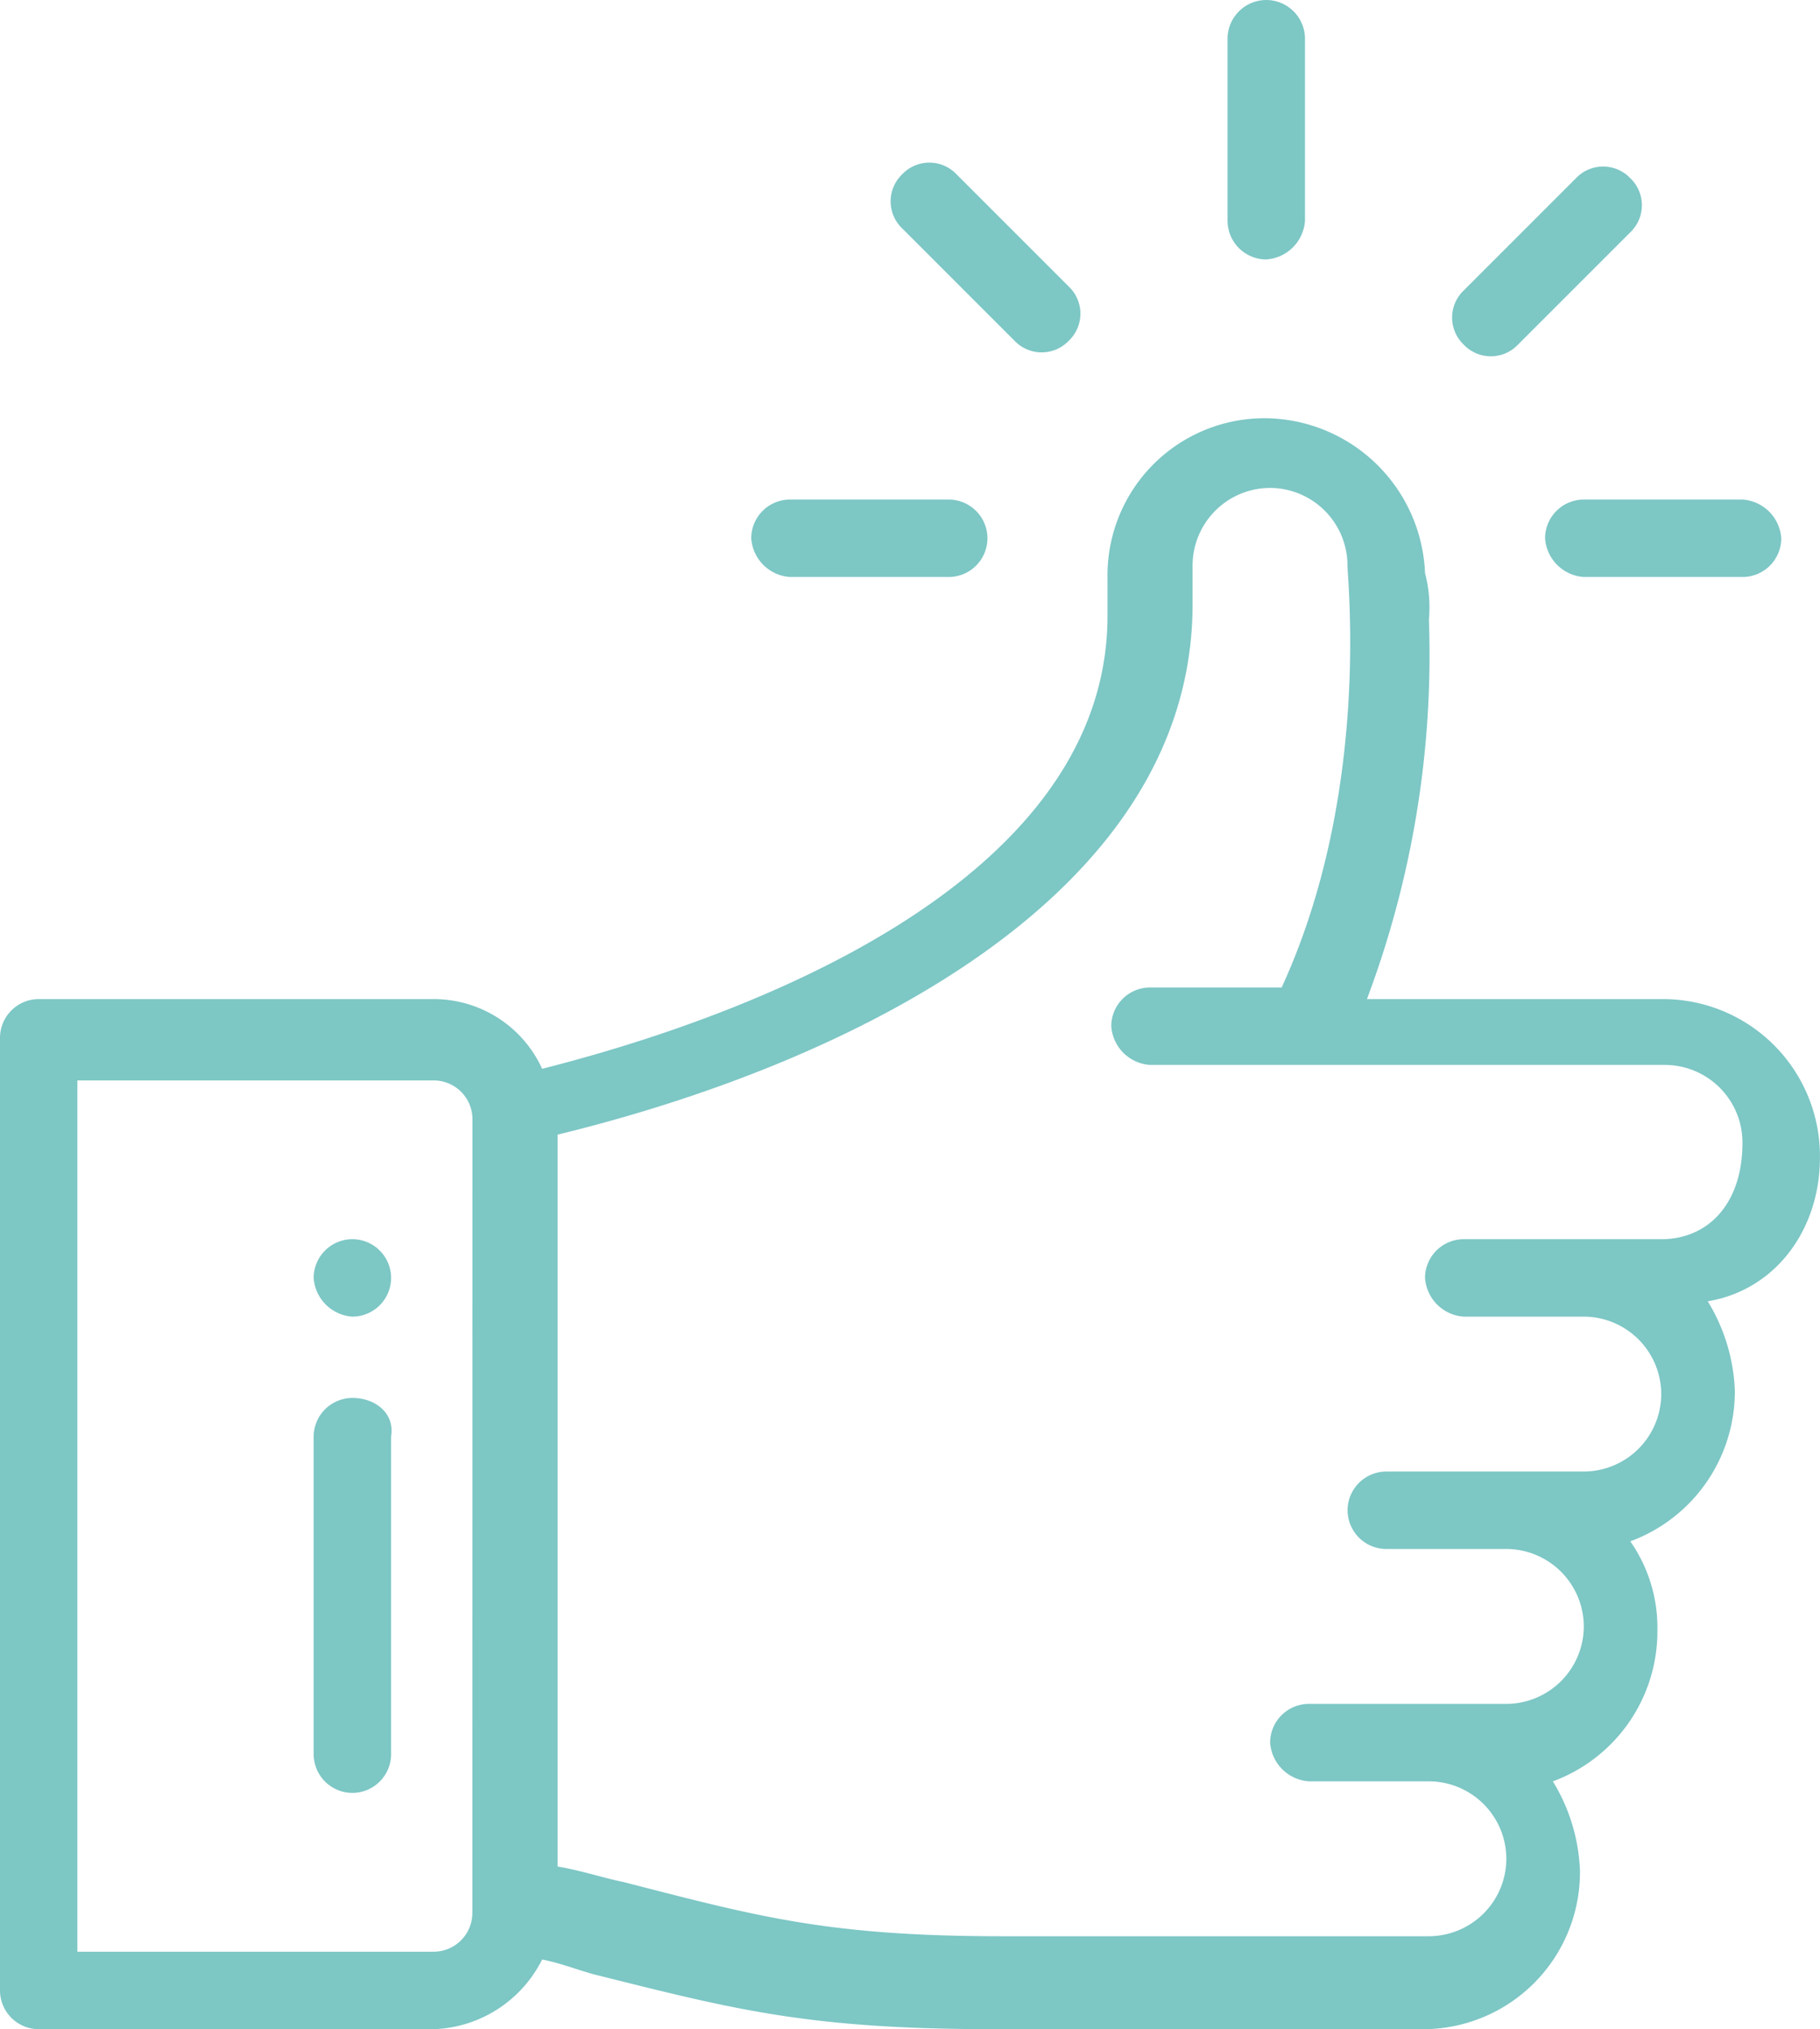 <svg xmlns="http://www.w3.org/2000/svg" width="104.904" height="116.957" viewBox="0 0 104.904 116.957">
  <g id="Grupo_1487" data-name="Grupo 1487" transform="translate(676.4 -380.6)">
    <g id="Grupo_1231" data-name="Grupo 1231" transform="translate(-605.645 380.6)">
      <g id="Grupo_1230" data-name="Grupo 1230">
        <path id="Trazado_1884" data-name="Trazado 1884" d="M-642.468,380.6a2.237,2.237,0,0,0-2.232,2.232v10.49a2.237,2.237,0,0,0,2.232,2.232,2.4,2.4,0,0,0,2.232-2.232v-10.49A2.237,2.237,0,0,0-642.468,380.6Z" transform="translate(644.7 -380.6)" fill="#7dc7c5"/>
      </g>
    </g>
    <g id="Grupo_1233" data-name="Grupo 1233" transform="translate(-658.321 452.024)">
      <g id="Grupo_1232" data-name="Grupo 1232">
        <path id="Trazado_1885" data-name="Trazado 1885" d="M-666.068,412.6a2.237,2.237,0,0,0-2.232,2.232,2.4,2.4,0,0,0,2.232,2.232,2.237,2.237,0,0,0,2.232-2.232A2.237,2.237,0,0,0-666.068,412.6Z" transform="translate(668.3 -412.6)" fill="#7dc7c5"/>
      </g>
    </g>
    <g id="Grupo_1235" data-name="Grupo 1235" transform="translate(-676.4 404.706)">
      <g id="Grupo_1234" data-name="Grupo 1234">
        <path id="Trazado_1886" data-name="Trazado 1886" d="M-571.5,434.031a9.051,9.051,0,0,0-9.151-9.151H-597.61a56.324,56.324,0,0,0,3.571-21.874,7.708,7.708,0,0,0-.223-2.678,9.3,9.3,0,0,0-9.151-8.928,9.051,9.051,0,0,0-9.151,9.151v2.232c0,14.508-18.526,22.543-32.587,26.114a6.869,6.869,0,0,0-6.25-4.018h-22.767a2.237,2.237,0,0,0-2.232,2.232V482.02a2.237,2.237,0,0,0,2.232,2.232H-651.4a7.269,7.269,0,0,0,6.25-4.018c1.116.223,2.232.67,3.125.893,8.035,2.009,12.276,3.125,22.99,3.125h24.552a9.051,9.051,0,0,0,9.151-9.151,10.613,10.613,0,0,0-1.562-5.134,9.212,9.212,0,0,0,6.026-8.7,8.683,8.683,0,0,0-1.562-5.134,9.212,9.212,0,0,0,6.026-8.7,10.614,10.614,0,0,0-1.562-5.134C-573.951,441.62-571.5,438.049-571.5,434.031Zm-77.674,43.524a2.237,2.237,0,0,1-2.232,2.232h-20.534v-50.22H-651.4a2.237,2.237,0,0,1,2.232,2.232Zm68.522-38.837H-592.03a2.237,2.237,0,0,0-2.232,2.232,2.4,2.4,0,0,0,2.232,2.232h6.919a4.477,4.477,0,0,1,4.464,4.464,4.477,4.477,0,0,1-4.464,4.464h-11.383a2.237,2.237,0,0,0-2.232,2.232,2.237,2.237,0,0,0,2.232,2.232h6.919a4.477,4.477,0,0,1,4.464,4.464,4.477,4.477,0,0,1-4.464,4.464h-11.383a2.237,2.237,0,0,0-2.232,2.232,2.4,2.4,0,0,0,2.232,2.232h6.919a4.477,4.477,0,0,1,4.464,4.464,4.477,4.477,0,0,1-4.464,4.464h-24.552c-10.044,0-14.062-1.116-21.874-3.125-1.116-.223-2.455-.67-3.795-.893V432.692c16.517-4.018,36.6-13.615,36.6-30.579v-2.232a4.477,4.477,0,0,1,4.464-4.464,4.477,4.477,0,0,1,4.464,4.464h0c0,.893,1.339,13.169-3.794,24.329h-7.589a2.237,2.237,0,0,0-2.232,2.232,2.4,2.4,0,0,0,2.232,2.232h29.686a4.477,4.477,0,0,1,4.464,4.464C-575.96,436.71-577.969,438.719-580.647,438.719Z" transform="translate(676.4 -391.4)" fill="#7dc7c5"/>
      </g>
    </g>
    <g id="Grupo_1237" data-name="Grupo 1237" transform="translate(-658.321 461.175)">
      <g id="Grupo_1236" data-name="Grupo 1236">
        <path id="Trazado_1887" data-name="Trazado 1887" d="M-666.068,416.7a2.237,2.237,0,0,0-2.232,2.232v18.3a2.237,2.237,0,0,0,2.232,2.232,2.237,2.237,0,0,0,2.232-2.232v-18.3C-663.613,417.593-664.729,416.7-666.068,416.7Z" transform="translate(668.3 -416.7)" fill="#7dc7c5"/>
      </g>
    </g>
    <g id="Grupo_1239" data-name="Grupo 1239" transform="translate(-633.099 409.393)">
      <g id="Grupo_1238" data-name="Grupo 1238">
        <path id="Trazado_1888" data-name="Trazado 1888" d="M-645.617,393.5h-9.151A2.237,2.237,0,0,0-657,395.732a2.4,2.4,0,0,0,2.232,2.232h9.151a2.237,2.237,0,0,0,2.232-2.232A2.237,2.237,0,0,0-645.617,393.5Z" transform="translate(657 -393.5)" fill="#7dc7c5"/>
      </g>
    </g>
    <g id="Grupo_1241" data-name="Grupo 1241" transform="translate(-587.343 409.393)">
      <g id="Grupo_1240" data-name="Grupo 1240">
        <path id="Trazado_1889" data-name="Trazado 1889" d="M-625.117,393.5h-9.151a2.237,2.237,0,0,0-2.232,2.232,2.4,2.4,0,0,0,2.232,2.232h9.151a2.237,2.237,0,0,0,2.232-2.232A2.4,2.4,0,0,0-625.117,393.5Z" transform="translate(636.5 -393.5)" fill="#7dc7c5"/>
      </g>
    </g>
    <g id="Grupo_1243" data-name="Grupo 1243" transform="translate(-592.7 390.198)">
      <g id="Grupo_1242" data-name="Grupo 1242">
        <path id="Trazado_1890" data-name="Trazado 1890" d="M-628.633,385.57a2.158,2.158,0,0,0-3.125,0l-6.473,6.473a2.157,2.157,0,0,0,0,3.125,2.157,2.157,0,0,0,3.125,0l6.473-6.473A2.157,2.157,0,0,0-628.633,385.57Z" transform="translate(638.9 -384.9)" fill="#7dc7c5"/>
      </g>
    </g>
    <g id="Grupo_1245" data-name="Grupo 1245" transform="translate(-625.064 389.974)">
      <g id="Grupo_1244" data-name="Grupo 1244">
        <path id="Trazado_1891" data-name="Trazado 1891" d="M-643.133,391.942l-6.473-6.473a2.157,2.157,0,0,0-3.125,0,2.158,2.158,0,0,0,0,3.125l6.473,6.473a2.158,2.158,0,0,0,3.125,0A2.154,2.154,0,0,0-643.133,391.942Z" transform="translate(653.4 -384.8)" fill="#7dc7c5"/>
      </g>
    </g>
  </g>
</svg>
